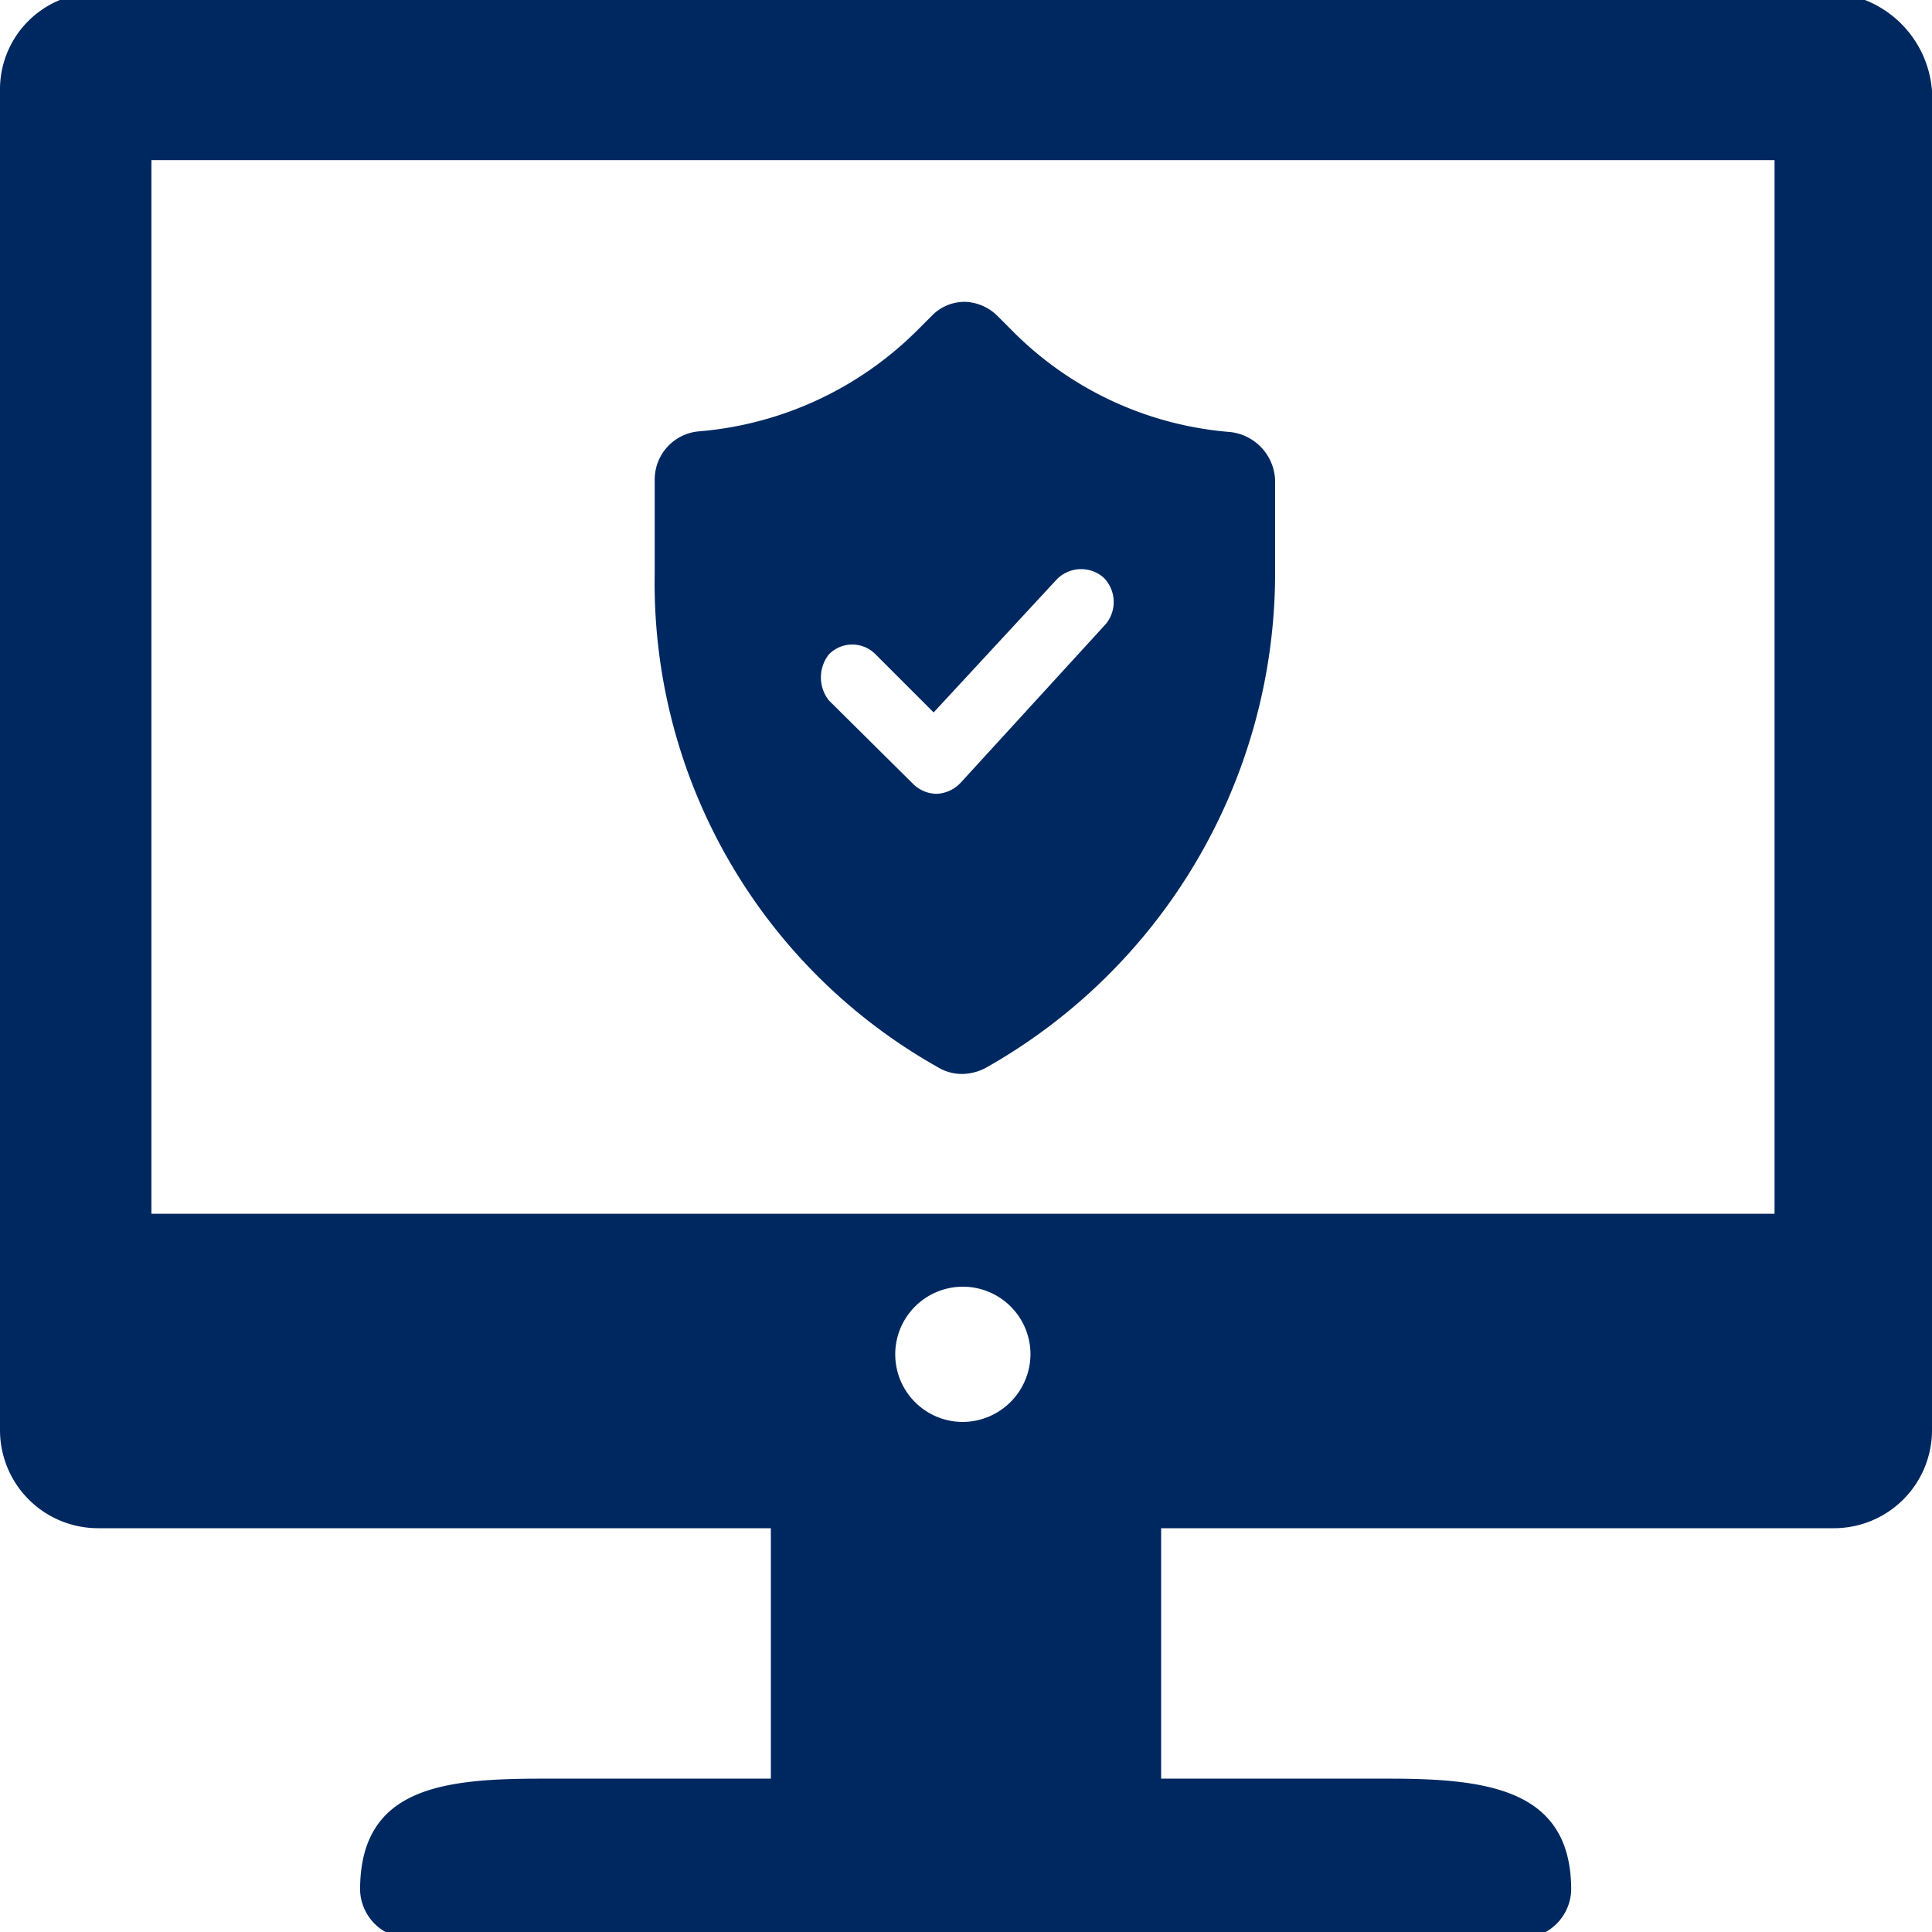 <svg id="Layer_1" data-name="Layer 1" xmlns="http://www.w3.org/2000/svg" viewBox="0 0 80 80"><defs><style>.cls-1{fill:#002860;}</style></defs><title>secured &amp;amp; vetted transport</title><path class="cls-1" d="M75.77-.3H4A4,4,0,0,0,0,3.77V59.22a4.06,4.06,0,0,0,4.06,4.06H31.92V73.65H22.44c-4.14,0-7.53.38-7.53,4.61h0a2.06,2.06,0,0,0,2,2H63.06a2.06,2.06,0,0,0,2-2c0-4.14-3.39-4.61-7.53-4.61H48.08V63.28H75.94A4.06,4.06,0,0,0,80,59.22V3.77A4.39,4.39,0,0,0,75.77-.3ZM39.87,58.88a2.8,2.8,0,1,1,2.8-2.8A2.82,2.82,0,0,1,39.87,58.88Zm33.61-8.62H6.27V6.63H73.48Z"/><path class="cls-1" d="M38.85,44.2a1.92,1.92,0,0,0,1,.27,2.13,2.13,0,0,0,1-.27A23.54,23.54,0,0,0,52.8,23.77V19.89a2.09,2.09,0,0,0-1.85-2,14.29,14.29,0,0,1-9-4.16l-.65-.65A2,2,0,0,0,40,12.5h0a1.88,1.88,0,0,0-1.39.55l-.65.65a14.49,14.49,0,0,1-9,4.16,2,2,0,0,0-1.85,2v3.88A23,23,0,0,0,38.85,44.2ZM34.32,27.1a1.35,1.35,0,0,1,1.94,0l2.4,2.4L43.75,24a1.41,1.41,0,0,1,1.94-.09,1.43,1.43,0,0,1,.09,1.94l-6,6.56a1.44,1.44,0,0,1-1,.46h0a1.41,1.41,0,0,1-.93-.37L34.32,29A1.54,1.54,0,0,1,34.32,27.1Z"/></svg>